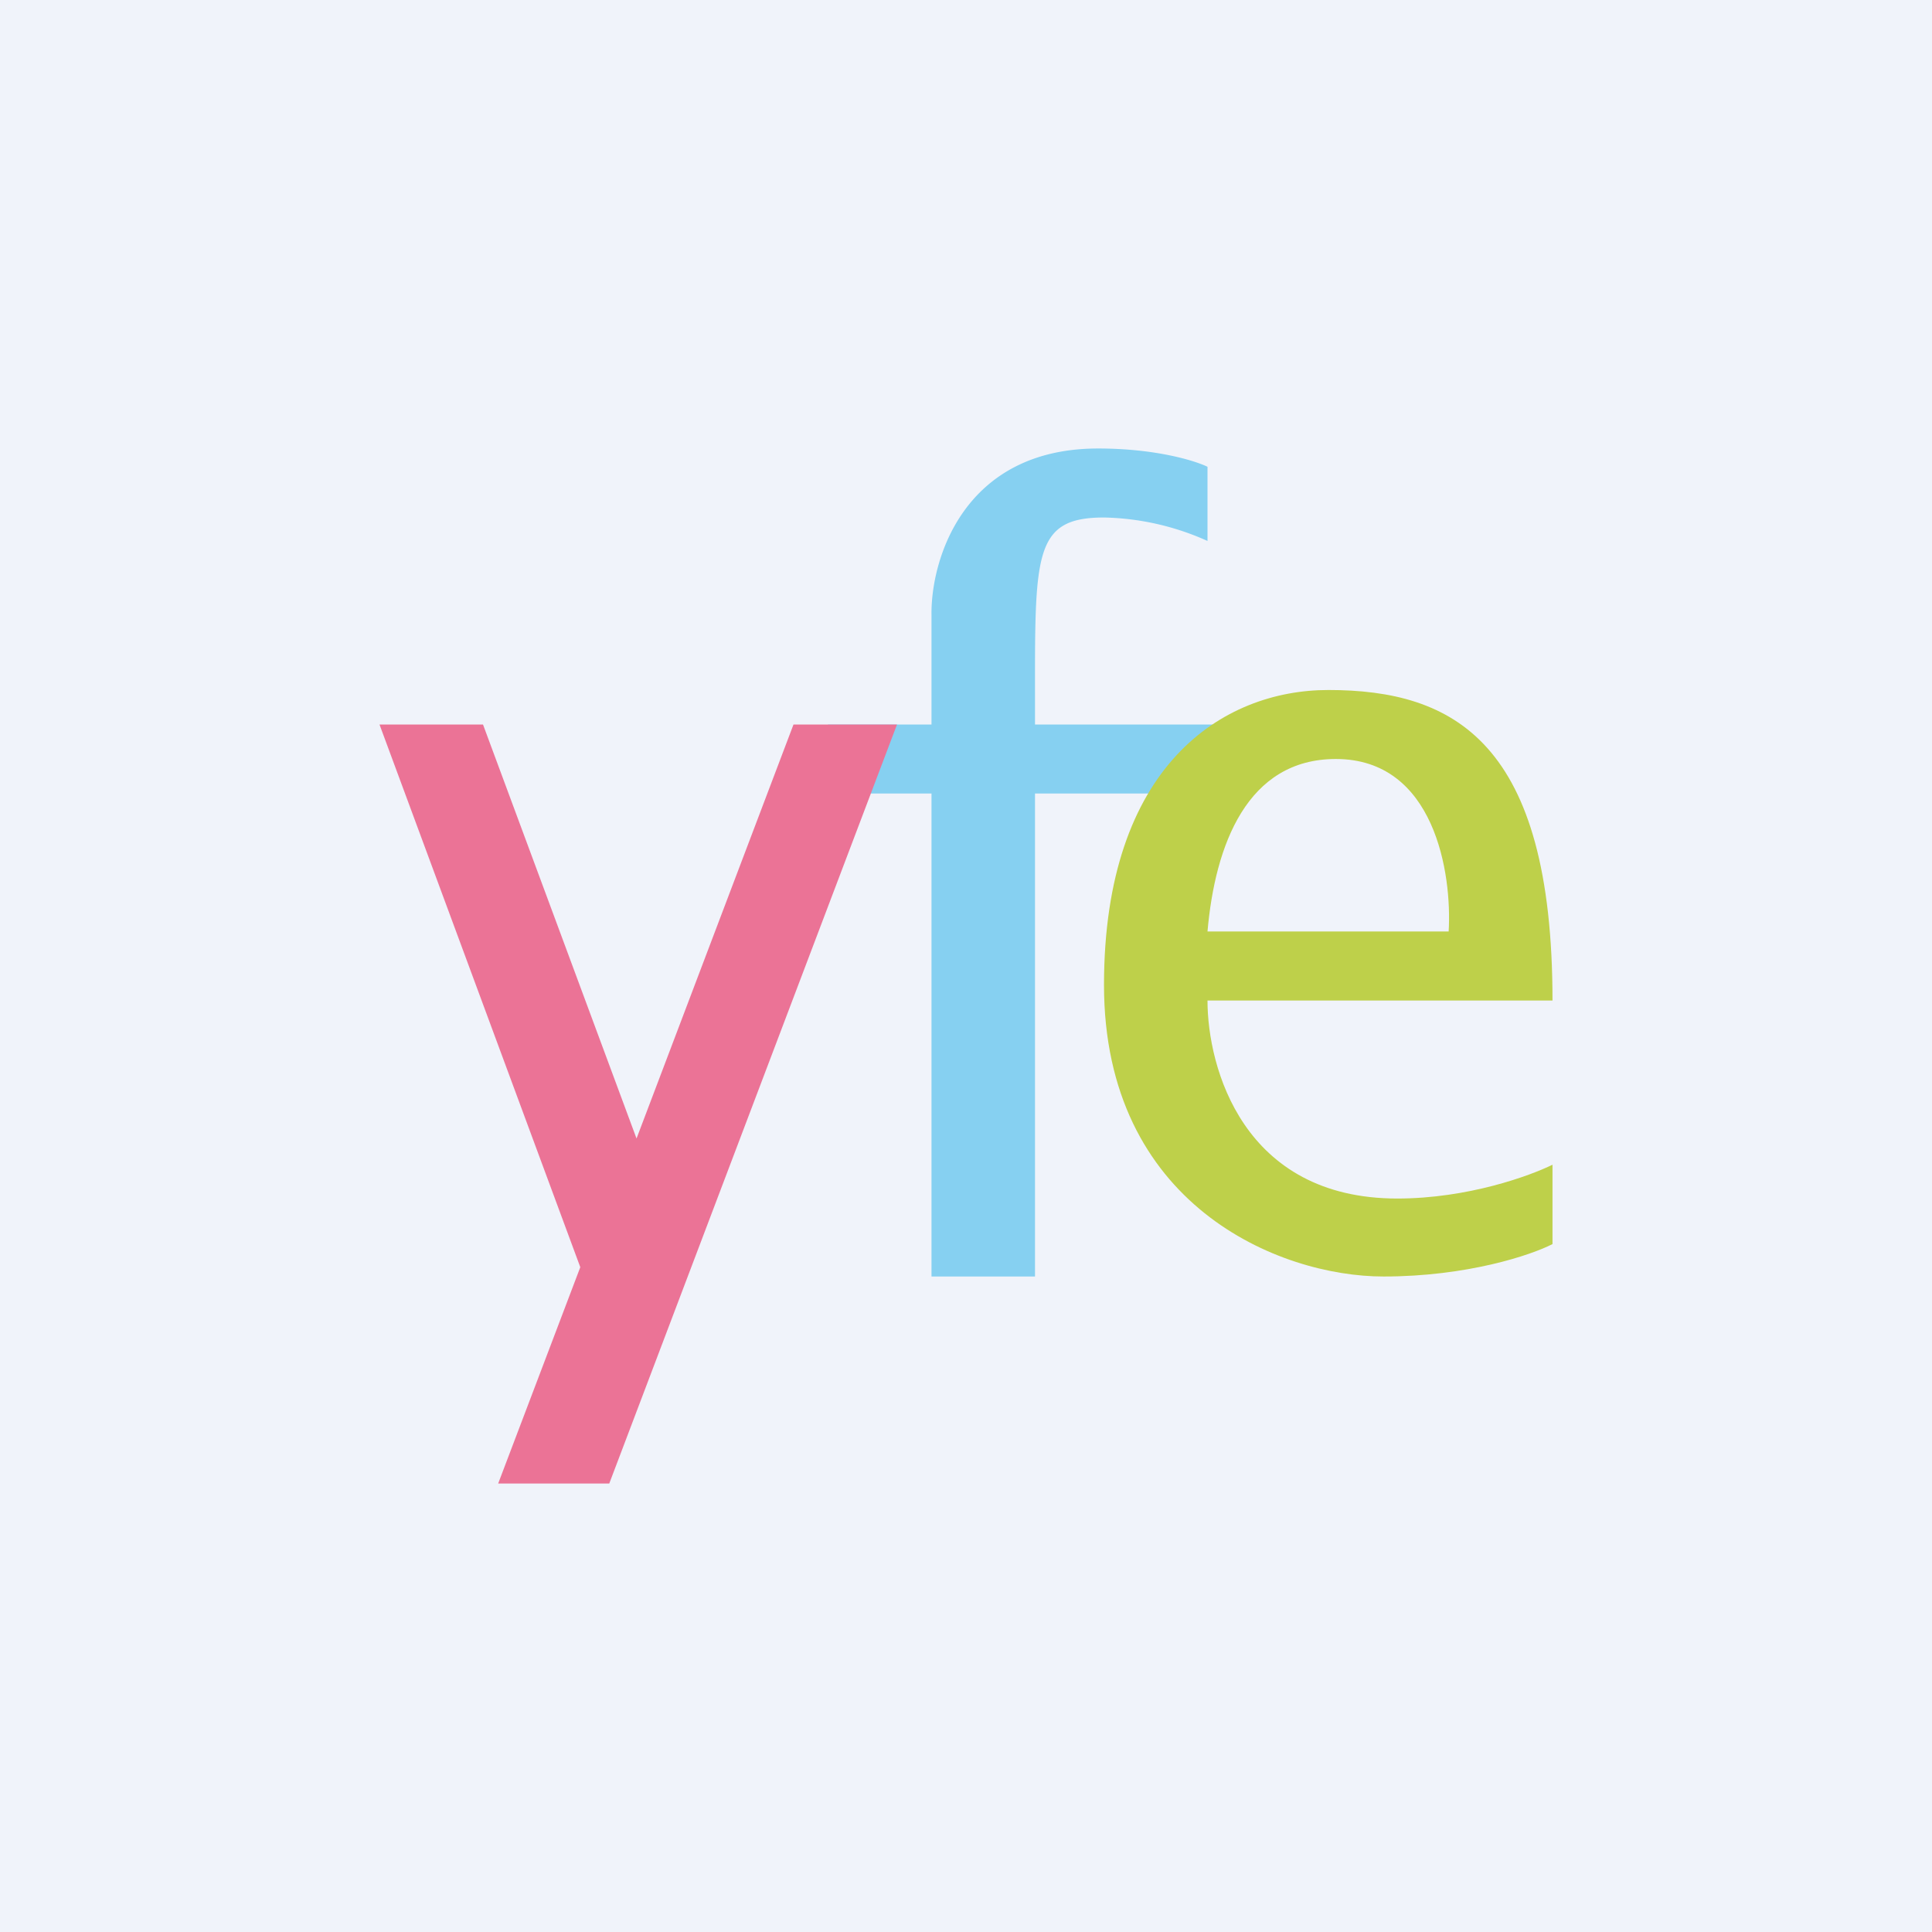 <!-- by TradeStack --><svg viewBox="0 0 56 56" xmlns="http://www.w3.org/2000/svg"><path fill="#F0F3FA" d="M0 0h56v56H0z"/><path d="M31.83 13c1.66 0 2.8.35 3.17.53v2.15a7.66 7.66 0 0 0-3-.68c-2.07 0-2 1.09-2 5.48V21h7l-1.5 2H30v14h-3V23h-3v-2h3v-3.18c-.02-1.6.93-4.82 4.83-4.82Z" fill="#86D0F1"/><path d="M38.5 20c3.64 0 6.5 1.5 6.5 9H35c0 1.94 1.03 5.74 5.5 5.74 2.05 0 3.85-.66 4.5-.98v2.3c-.62.32-2.47.94-4.9.94-3.04 0-8.1-2.09-8.1-8.45 0-6.36 3.44-8.55 6.5-8.55Zm.22 2c-2.57 0-3.5 2.49-3.72 5h6.99c.1-1.67-.4-5-3.27-5Z" fill="#BED04A"/><path d="M18.45 33 23 21h3l-8.34 22h-3.22l2.38-6.27L11 21h3l4.45 12Z" fill="#EB7396"/></svg>